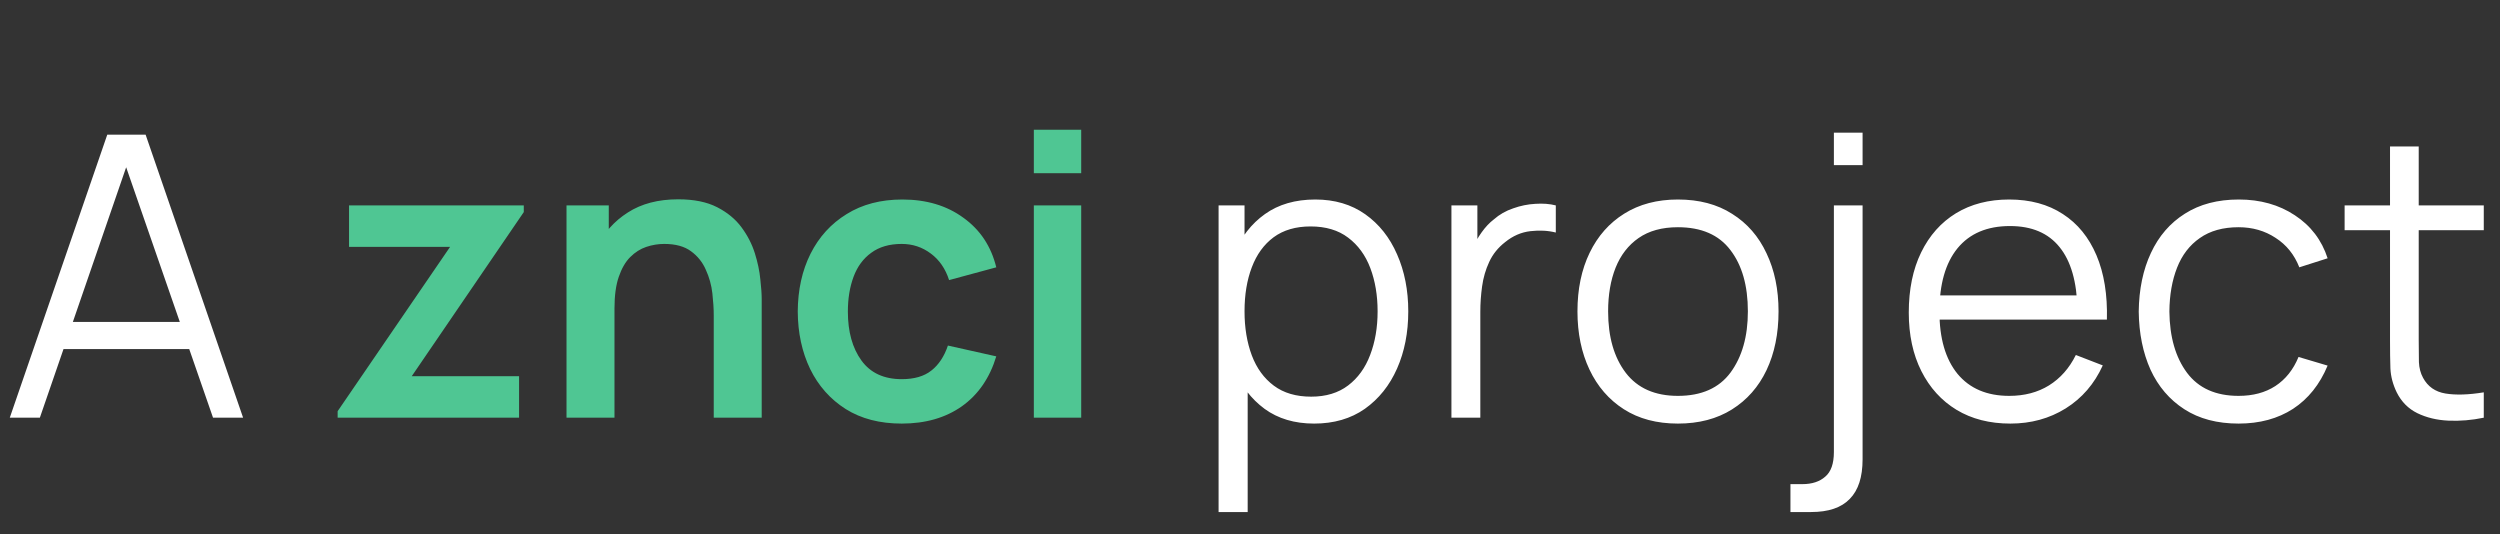 <svg width="407" height="87" viewBox="0 0 407 87" fill="none" xmlns="http://www.w3.org/2000/svg">
<rect x="0" y="0" width="407" height="87" fill="#333333" stroke="none"/>
<path d="M1.593 68L17.465 21.92H23.704L39.577 68H34.681L19.608 24.544H21.465L6.489 68H1.593ZM8.665 56.832V52.416H32.472V56.832H8.665ZM213.938 68.96C210.759 68.96 208.071 68.16 205.874 66.56C203.676 64.939 202.012 62.752 200.882 60C199.751 57.227 199.186 54.123 199.186 50.688C199.186 47.189 199.751 44.075 200.882 41.344C202.034 38.592 203.719 36.427 205.938 34.848C208.156 33.269 210.887 32.48 214.13 32.48C217.287 32.48 219.996 33.28 222.258 34.88C224.519 36.48 226.247 38.656 227.442 41.408C228.658 44.16 229.266 47.253 229.266 50.688C229.266 54.144 228.658 57.248 227.442 60C226.226 62.752 224.476 64.939 222.194 66.56C219.911 68.16 217.159 68.96 213.938 68.96ZM198.386 83.36V33.44H202.61V59.456H203.122V83.36H198.386ZM213.458 64.576C215.868 64.576 217.874 63.968 219.474 62.752C221.074 61.536 222.268 59.883 223.058 57.792C223.868 55.68 224.274 53.312 224.274 50.688C224.274 48.085 223.879 45.739 223.09 43.648C222.3 41.557 221.095 39.904 219.474 38.688C217.874 37.472 215.836 36.864 213.362 36.864C210.951 36.864 208.946 37.451 207.346 38.624C205.767 39.797 204.583 41.429 203.794 43.52C203.004 45.589 202.61 47.979 202.61 50.688C202.61 53.355 203.004 55.744 203.794 57.856C204.583 59.947 205.778 61.589 207.378 62.784C208.978 63.979 211.004 64.576 213.458 64.576ZM236.293 68V33.44H240.517V41.76L239.685 40.672C240.069 39.648 240.57 38.709 241.189 37.856C241.807 36.981 242.479 36.267 243.205 35.712C244.101 34.923 245.146 34.325 246.341 33.92C247.535 33.493 248.741 33.248 249.957 33.184C251.173 33.099 252.282 33.184 253.285 33.44V37.856C252.026 37.536 250.65 37.461 249.157 37.632C247.663 37.803 246.287 38.4 245.029 39.424C243.877 40.32 243.013 41.397 242.437 42.656C241.861 43.893 241.477 45.216 241.285 46.624C241.093 48.011 240.997 49.387 240.997 50.752V68H236.293ZM273.162 68.96C269.727 68.96 266.794 68.181 264.362 66.624C261.93 65.067 260.063 62.912 258.762 60.16C257.461 57.408 256.81 54.251 256.81 50.688C256.81 47.061 257.471 43.883 258.794 41.152C260.117 38.421 261.994 36.299 264.426 34.784C266.879 33.248 269.791 32.48 273.162 32.48C276.618 32.48 279.562 33.259 281.994 34.816C284.447 36.352 286.314 38.496 287.594 41.248C288.895 43.979 289.546 47.125 289.546 50.688C289.546 54.315 288.895 57.504 287.594 60.256C286.293 62.987 284.415 65.12 281.962 66.656C279.509 68.192 276.575 68.96 273.162 68.96ZM273.162 64.448C277.002 64.448 279.861 63.179 281.738 60.64C283.615 58.08 284.554 54.763 284.554 50.688C284.554 46.507 283.605 43.179 281.706 40.704C279.829 38.229 276.981 36.992 273.162 36.992C270.581 36.992 268.447 37.579 266.762 38.752C265.098 39.904 263.85 41.515 263.018 43.584C262.207 45.632 261.802 48 261.802 50.688C261.802 54.848 262.762 58.187 264.682 60.704C266.602 63.2 269.429 64.448 273.162 64.448ZM291.485 83.36V78.816H293.437C294.994 78.816 296.232 78.411 297.149 77.6C298.088 76.811 298.557 75.477 298.557 73.6V33.44H303.229V74.784C303.229 77.664 302.536 79.808 301.149 81.216C299.784 82.645 297.682 83.36 294.845 83.36H291.485ZM298.557 26.88V21.6H303.229V26.88H298.557ZM327.292 68.96C323.921 68.96 320.998 68.213 318.524 66.72C316.07 65.227 314.161 63.125 312.796 60.416C311.43 57.707 310.748 54.528 310.748 50.88C310.748 47.104 311.42 43.84 312.764 41.088C314.108 38.336 315.996 36.213 318.428 34.72C320.881 33.227 323.772 32.48 327.1 32.48C330.513 32.48 333.425 33.269 335.836 34.848C338.246 36.405 340.07 38.645 341.308 41.568C342.545 44.491 343.11 47.979 343.004 52.032H338.204V50.368C338.118 45.888 337.148 42.507 335.292 40.224C333.457 37.941 330.769 36.8 327.228 36.8C323.516 36.8 320.668 38.005 318.684 40.416C316.721 42.827 315.74 46.261 315.74 50.72C315.74 55.072 316.721 58.453 318.684 60.864C320.668 63.253 323.473 64.448 327.1 64.448C329.574 64.448 331.729 63.883 333.564 62.752C335.42 61.6 336.881 59.947 337.948 57.792L342.332 59.488C340.966 62.496 338.95 64.832 336.284 66.496C333.638 68.139 330.641 68.96 327.292 68.96ZM314.076 52.032V48.096H340.476V52.032H314.076ZM364.441 68.96C360.964 68.96 358.02 68.181 355.609 66.624C353.198 65.067 351.364 62.923 350.105 60.192C348.868 57.44 348.228 54.283 348.185 50.72C348.228 47.093 348.889 43.915 350.169 41.184C351.449 38.432 353.294 36.299 355.705 34.784C358.116 33.248 361.038 32.48 364.473 32.48C367.972 32.48 371.012 33.333 373.593 35.04C376.196 36.747 377.977 39.083 378.937 42.048L374.329 43.52C373.518 41.451 372.228 39.851 370.457 38.72C368.708 37.568 366.702 36.992 364.441 36.992C361.902 36.992 359.801 37.579 358.137 38.752C356.473 39.904 355.236 41.515 354.425 43.584C353.614 45.653 353.198 48.032 353.177 50.72C353.22 54.859 354.18 58.187 356.057 60.704C357.934 63.2 360.729 64.448 364.441 64.448C366.788 64.448 368.782 63.915 370.425 62.848C372.089 61.76 373.348 60.181 374.201 58.112L378.937 59.52C377.657 62.592 375.78 64.939 373.305 66.56C370.83 68.16 367.876 68.96 364.441 68.96ZM404.359 68C402.417 68.405 400.497 68.565 398.599 68.48C396.721 68.395 395.036 67.989 393.543 67.264C392.071 66.539 390.951 65.408 390.183 63.872C389.564 62.592 389.223 61.301 389.159 60C389.116 58.677 389.095 57.173 389.095 55.488V23.84H393.767V55.296C393.767 56.747 393.777 57.963 393.799 58.944C393.841 59.904 394.065 60.757 394.471 61.504C395.239 62.933 396.455 63.787 398.119 64.064C399.804 64.341 401.884 64.277 404.359 63.872V68ZM381.703 37.472V33.44H404.359V37.472H381.703Z" fill="white"/>
<path d="M54.968 68V66.944L73.272 40.192H56.824V33.44H85.272V34.528L67.031 61.248H84.504V68H54.968ZM116.197 68V51.36C116.197 50.272 116.122 49.067 115.973 47.744C115.823 46.421 115.471 45.152 114.917 43.936C114.383 42.699 113.573 41.685 112.485 40.896C111.418 40.107 109.967 39.712 108.133 39.712C107.151 39.712 106.181 39.872 105.221 40.192C104.261 40.512 103.386 41.067 102.597 41.856C101.829 42.624 101.21 43.691 100.741 45.056C100.271 46.4 100.037 48.128 100.037 50.24L95.46 48.288C95.46 45.344 96.026 42.677 97.156 40.288C98.308 37.899 99.994 36 102.213 34.592C104.431 33.163 107.162 32.448 110.405 32.448C112.965 32.448 115.077 32.875 116.741 33.728C118.405 34.581 119.727 35.669 120.708 36.992C121.69 38.315 122.415 39.723 122.885 41.216C123.354 42.709 123.653 44.128 123.781 45.472C123.93 46.795 124.005 47.872 124.005 48.704V68H116.197ZM92.228 68V33.44H99.109V44.16H100.037V68H92.228ZM146.801 68.96C143.238 68.96 140.198 68.171 137.681 66.592C135.163 64.992 133.233 62.816 131.889 60.064C130.566 57.312 129.894 54.197 129.873 50.72C129.894 47.179 130.587 44.043 131.953 41.312C133.339 38.56 135.302 36.405 137.841 34.848C140.379 33.269 143.398 32.48 146.897 32.48C150.822 32.48 154.139 33.472 156.849 35.456C159.579 37.419 161.361 40.107 162.193 43.52L154.513 45.6C153.915 43.744 152.923 42.304 151.537 41.28C150.15 40.235 148.571 39.712 146.801 39.712C144.795 39.712 143.142 40.192 141.841 41.152C140.539 42.091 139.579 43.392 138.961 45.056C138.342 46.72 138.033 48.608 138.033 50.72C138.033 54.005 138.769 56.661 140.241 58.688C141.713 60.715 143.899 61.728 146.801 61.728C148.849 61.728 150.459 61.259 151.633 60.32C152.827 59.381 153.723 58.027 154.321 56.256L162.193 58.016C161.126 61.536 159.259 64.245 156.593 66.144C153.926 68.021 150.662 68.96 146.801 68.96ZM168.308 28.192V21.12H176.02V28.192H168.308ZM168.308 68V33.44H176.02V68H168.308Z" fill="#4FC693"/>
</svg>
